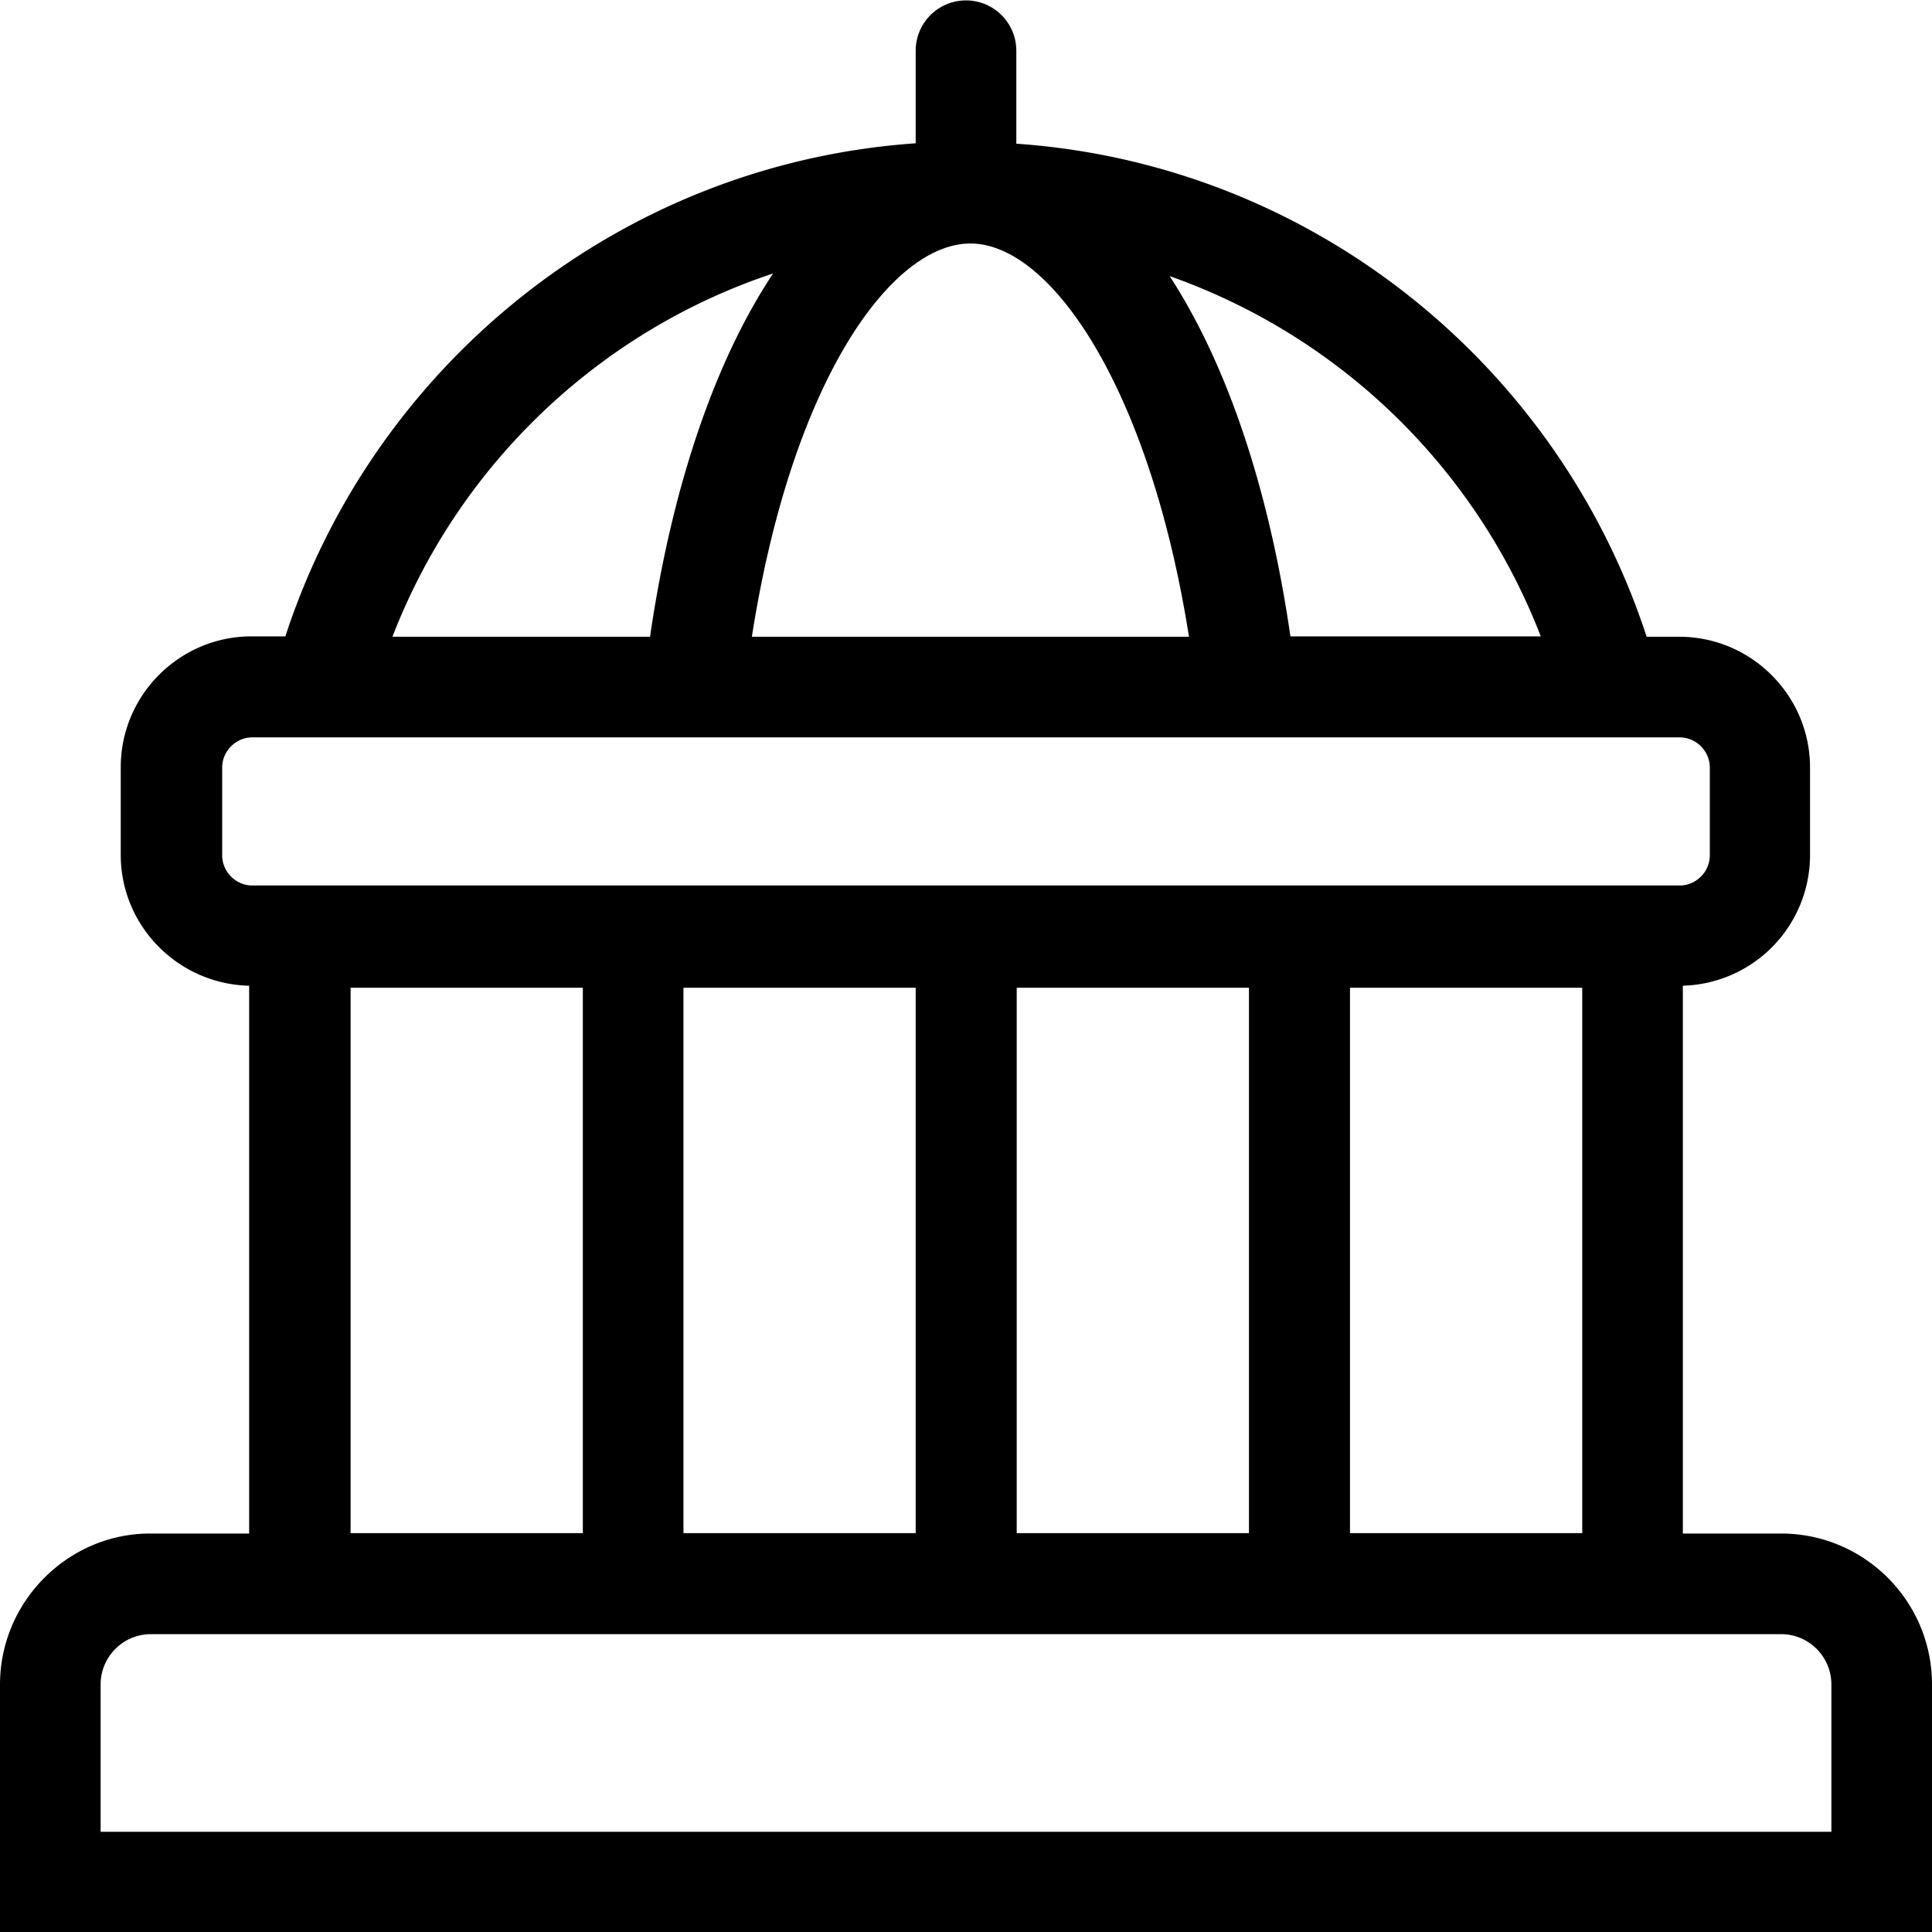 <svg viewBox="0 0 48 48" xmlns="http://www.w3.org/2000/svg">
  <path d="M44.25 38.1h-2.44V24.49a3.25 3.25 0 0 0 3.16-3.24v-2.18c0-1.79-1.46-3.25-3.25-3.25h-.81C38.71 9.07 32.6 4.08 25.25 3.57V1.26a1.25 1.25 0 0 0-2.5 0v2.3c-7.34.51-13.46 5.5-15.66 12.25h-.84C4.46 15.81 3 17.27 3 19.06v2.18c0 1.77 1.43 3.21 3.19 3.25V38.1H3.73C1.69 38.1 0 39.79 0 41.85v6.16h48v-6.16c0-2.07-1.68-3.75-3.75-3.75M25.26 24.54h5.77v13.55h-5.77zm-8.28 0h5.77v13.55h-5.77zm22.33 13.55h-5.77V24.54h5.77zm-1.03-22.28h-6.22c-.54-3.73-1.6-6.8-3-8.95a15.36 15.36 0 0 1 9.22 8.95M24.11 6.05c2.01 0 4.46 3.62 5.43 9.77H18.68c.99-6.35 3.46-9.77 5.43-9.77m-4.9.74c-1.43 2.15-2.51 5.26-3.06 9.03h-6.4c1.64-4.25 5.12-7.59 9.47-9.03ZM5.52 21.25v-2.18c0-.41.34-.75.75-.75h35.46c.41 0 .75.34.75.75v2.18c0 .41-.34.75-.75.75H6.27c-.41 0-.75-.34-.75-.75m8.96 3.29v13.55H8.71V24.54zM45.5 45.51h-43v-3.66c0-.69.56-1.25 1.25-1.25h40.5c.69 0 1.25.56 1.25 1.25z"/>
</svg>

